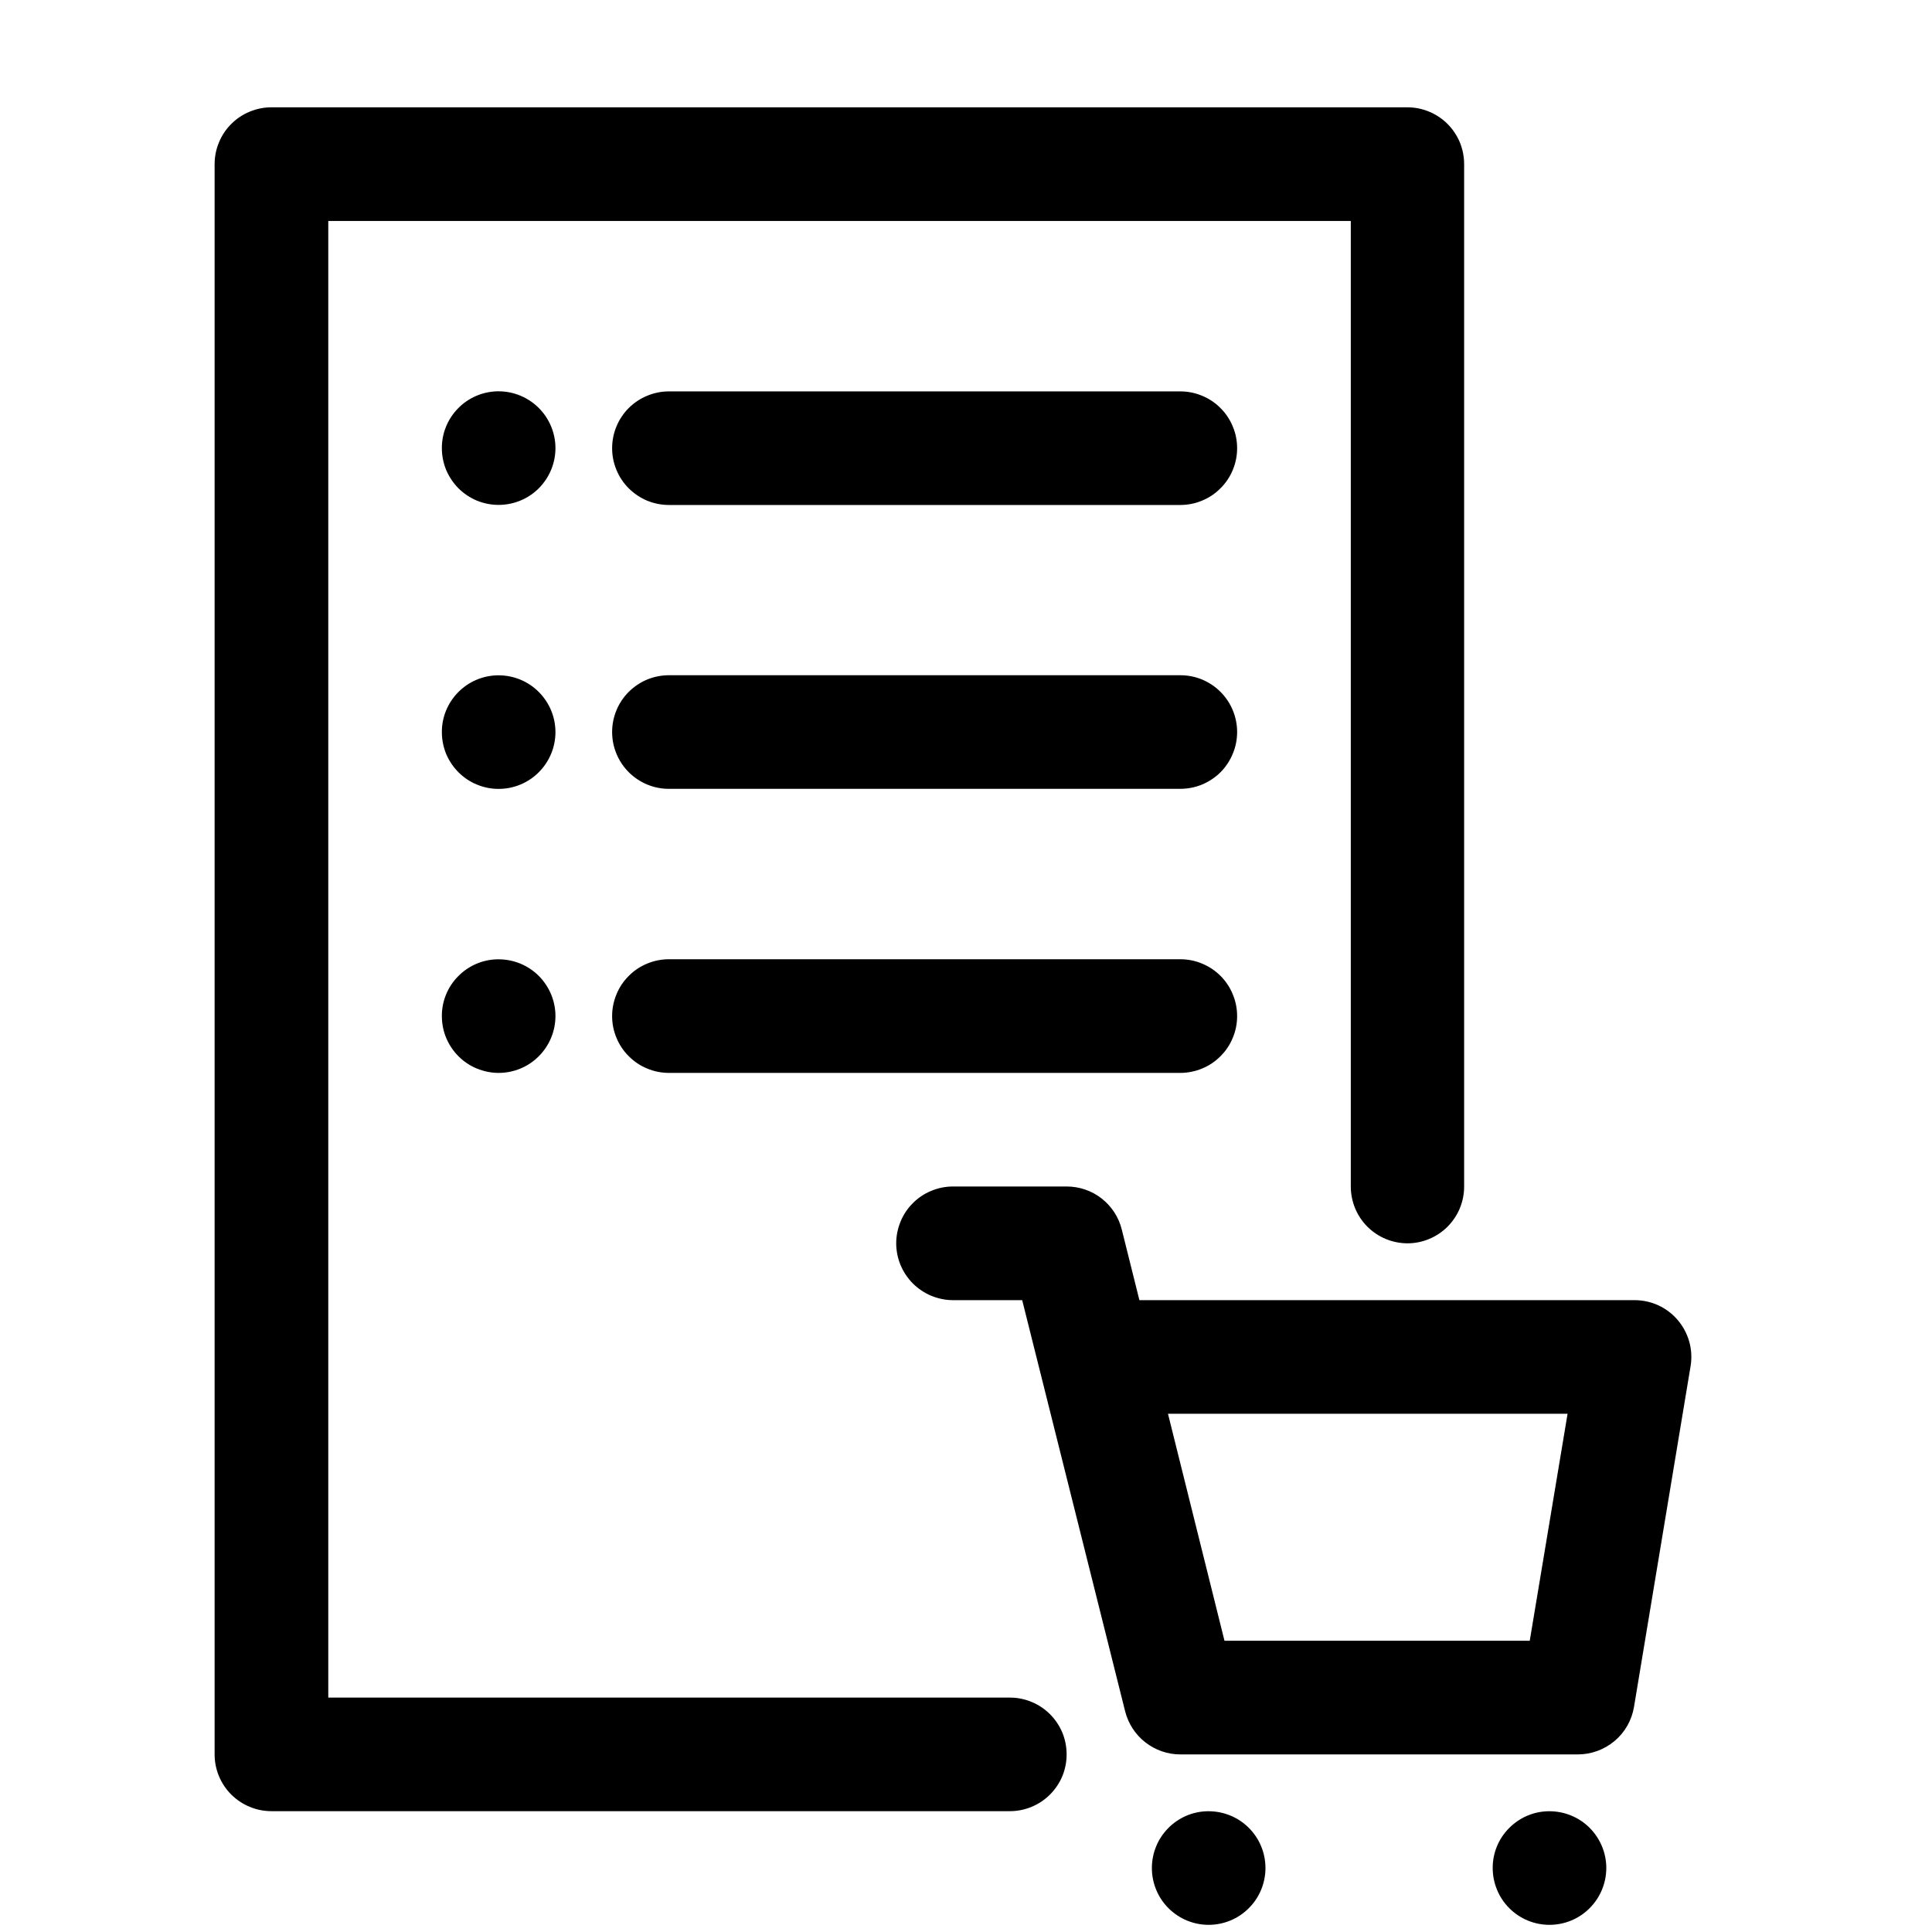 <svg width="24" height="24" viewBox="0 0 24 24" fill="none" xmlns="http://www.w3.org/2000/svg">
<g clip-path="url(#clip0_2037_1926)">
<path fill-rule="evenodd" clip-rule="evenodd" d="M3.372 1.333C3.28 1.333 3.188 1.351 3.102 1.387C3.016 1.422 2.938 1.474 2.873 1.54C2.807 1.605 2.755 1.683 2.72 1.769C2.684 1.855 2.666 1.946 2.666 2.039V21.794C2.666 21.886 2.684 21.978 2.72 22.064C2.755 22.149 2.807 22.227 2.873 22.293C2.939 22.358 3.016 22.41 3.102 22.445C3.188 22.481 3.28 22.499 3.372 22.499H12.545C12.637 22.499 12.729 22.481 12.815 22.445C12.9 22.41 12.978 22.358 13.044 22.292C13.109 22.227 13.161 22.149 13.197 22.064C13.232 21.978 13.25 21.886 13.25 21.794C13.25 21.701 13.232 21.609 13.197 21.523C13.161 21.438 13.109 21.36 13.044 21.295C12.978 21.229 12.9 21.177 12.815 21.142C12.729 21.106 12.637 21.088 12.545 21.088H4.078V2.745H16.78V14.739C16.78 14.926 16.854 15.105 16.985 15.237C17.117 15.37 17.296 15.444 17.483 15.445C17.575 15.445 17.667 15.427 17.753 15.391C17.838 15.356 17.916 15.304 17.982 15.238C18.047 15.173 18.099 15.095 18.135 15.009C18.17 14.923 18.188 14.832 18.188 14.739V2.039C18.188 1.947 18.17 1.855 18.135 1.769C18.099 1.683 18.047 1.605 17.982 1.54C17.916 1.474 17.838 1.422 17.753 1.387C17.667 1.351 17.575 1.333 17.483 1.333H3.372ZM6.176 4.861C5.992 4.866 5.817 4.942 5.689 5.074C5.56 5.206 5.488 5.383 5.489 5.567C5.489 5.66 5.507 5.751 5.542 5.837C5.578 5.922 5.63 6 5.695 6.066C5.761 6.131 5.838 6.183 5.924 6.219C6.01 6.254 6.101 6.272 6.194 6.272C6.381 6.272 6.561 6.198 6.693 6.066C6.825 5.933 6.9 5.754 6.9 5.567C6.9 5.38 6.825 5.2 6.693 5.068C6.561 4.936 6.381 4.861 6.194 4.861C6.188 4.861 6.182 4.861 6.176 4.861ZM8.31 4.862C8.218 4.862 8.126 4.88 8.04 4.916C7.954 4.951 7.877 5.003 7.811 5.068C7.745 5.134 7.693 5.212 7.658 5.297C7.622 5.383 7.604 5.475 7.604 5.568C7.604 5.66 7.622 5.752 7.658 5.838C7.693 5.923 7.745 6.001 7.811 6.067C7.877 6.132 7.954 6.184 8.04 6.22C8.126 6.255 8.218 6.273 8.31 6.273H14.662C14.755 6.273 14.847 6.255 14.932 6.219C15.018 6.184 15.096 6.132 15.161 6.066C15.227 6.001 15.279 5.923 15.314 5.838C15.35 5.752 15.368 5.66 15.368 5.568C15.368 5.475 15.35 5.383 15.314 5.298C15.279 5.212 15.227 5.134 15.161 5.069C15.096 5.003 15.018 4.951 14.932 4.916C14.847 4.88 14.755 4.862 14.662 4.862H8.31ZM8.31 8.388C8.218 8.388 8.126 8.406 8.04 8.441C7.954 8.477 7.877 8.529 7.811 8.594C7.745 8.66 7.693 8.737 7.658 8.823C7.622 8.909 7.604 9 7.604 9.093C7.604 9.186 7.622 9.278 7.658 9.364C7.693 9.449 7.745 9.527 7.811 9.593C7.876 9.658 7.954 9.71 8.04 9.746C8.126 9.781 8.218 9.8 8.31 9.799H14.662C14.755 9.799 14.847 9.781 14.932 9.746C15.018 9.71 15.096 9.658 15.162 9.593C15.227 9.527 15.279 9.449 15.314 9.363C15.35 9.278 15.368 9.186 15.368 9.093C15.368 9.001 15.35 8.909 15.314 8.823C15.279 8.738 15.227 8.66 15.161 8.594C15.096 8.529 15.018 8.477 14.932 8.441C14.847 8.406 14.755 8.388 14.662 8.388H8.31ZM6.176 8.389C5.992 8.394 5.817 8.47 5.689 8.602C5.56 8.734 5.488 8.911 5.489 9.095C5.489 9.187 5.507 9.279 5.542 9.365C5.578 9.45 5.63 9.528 5.695 9.593C5.761 9.659 5.838 9.711 5.924 9.746C6.01 9.782 6.101 9.8 6.194 9.8C6.381 9.8 6.561 9.726 6.693 9.593C6.825 9.461 6.9 9.282 6.9 9.095C6.9 8.907 6.825 8.728 6.693 8.596C6.561 8.463 6.381 8.389 6.194 8.389C6.188 8.389 6.182 8.389 6.176 8.389ZM8.31 11.916C8.218 11.916 8.126 11.934 8.04 11.97C7.954 12.005 7.876 12.057 7.811 12.123C7.745 12.188 7.693 12.266 7.658 12.352C7.622 12.438 7.604 12.53 7.604 12.622C7.604 12.715 7.622 12.807 7.658 12.892C7.693 12.978 7.745 13.056 7.811 13.121C7.877 13.187 7.954 13.239 8.04 13.274C8.126 13.31 8.218 13.328 8.31 13.328H14.662C14.755 13.328 14.847 13.309 14.932 13.274C15.018 13.239 15.096 13.187 15.161 13.121C15.227 13.056 15.279 12.978 15.314 12.892C15.35 12.807 15.368 12.715 15.368 12.622C15.368 12.53 15.35 12.438 15.314 12.352C15.279 12.266 15.227 12.188 15.162 12.123C15.096 12.057 15.018 12.005 14.932 11.97C14.847 11.934 14.755 11.916 14.662 11.916H8.31ZM6.176 11.917C5.992 11.921 5.817 11.998 5.689 12.13C5.56 12.261 5.488 12.438 5.489 12.622C5.489 12.715 5.507 12.807 5.542 12.892C5.578 12.978 5.63 13.056 5.695 13.121C5.761 13.187 5.838 13.239 5.924 13.274C6.01 13.309 6.101 13.328 6.194 13.328C6.381 13.328 6.561 13.254 6.693 13.121C6.825 12.989 6.9 12.809 6.9 12.622C6.9 12.435 6.825 12.256 6.693 12.123C6.561 11.991 6.381 11.917 6.194 11.917C6.188 11.917 6.182 11.917 6.176 11.917ZM11.839 14.739C11.746 14.739 11.655 14.757 11.569 14.793C11.483 14.828 11.405 14.88 11.34 14.946C11.274 15.011 11.222 15.089 11.187 15.175C11.152 15.261 11.133 15.352 11.133 15.445C11.133 15.538 11.152 15.63 11.187 15.715C11.223 15.801 11.275 15.878 11.34 15.944C11.406 16.009 11.483 16.061 11.569 16.097C11.655 16.132 11.746 16.151 11.839 16.151H12.698L13.977 21.259C14.016 21.412 14.104 21.548 14.228 21.644C14.352 21.741 14.505 21.794 14.662 21.794H19.6C19.767 21.794 19.929 21.735 20.057 21.627C20.185 21.52 20.27 21.37 20.298 21.205L21.001 16.971C21.018 16.87 21.012 16.766 20.985 16.668C20.957 16.569 20.909 16.478 20.843 16.4C20.777 16.322 20.695 16.259 20.602 16.216C20.509 16.173 20.408 16.151 20.306 16.151H14.154L13.935 15.273C13.897 15.12 13.809 14.985 13.685 14.888C13.561 14.791 13.408 14.739 13.25 14.739L11.839 14.739ZM14.509 17.562H19.473L19.003 20.382H15.211L14.509 17.562ZM14.996 22.5C14.812 22.504 14.637 22.581 14.509 22.713C14.381 22.844 14.309 23.021 14.309 23.205C14.309 23.392 14.383 23.572 14.515 23.704C14.648 23.837 14.827 23.911 15.014 23.911C15.201 23.911 15.381 23.837 15.513 23.704C15.646 23.572 15.72 23.392 15.72 23.205C15.72 23.018 15.646 22.839 15.513 22.706C15.381 22.574 15.201 22.5 15.014 22.5C15.008 22.5 15.002 22.5 14.996 22.5ZM19.23 22.5C19.046 22.504 18.871 22.581 18.743 22.713C18.614 22.844 18.542 23.021 18.543 23.205C18.543 23.392 18.617 23.572 18.749 23.704C18.881 23.837 19.061 23.911 19.248 23.911C19.435 23.911 19.615 23.837 19.747 23.704C19.879 23.572 19.954 23.392 19.954 23.205C19.954 23.018 19.879 22.839 19.747 22.706C19.615 22.574 19.435 22.5 19.248 22.5C19.242 22.5 19.236 22.5 19.23 22.5Z" fill="black"/>
</g>
<defs>
<clipPath id="clip0_2037_1926">
<rect width="24" height="24" fill="white"/>
</clipPath>
</defs>
</svg>
